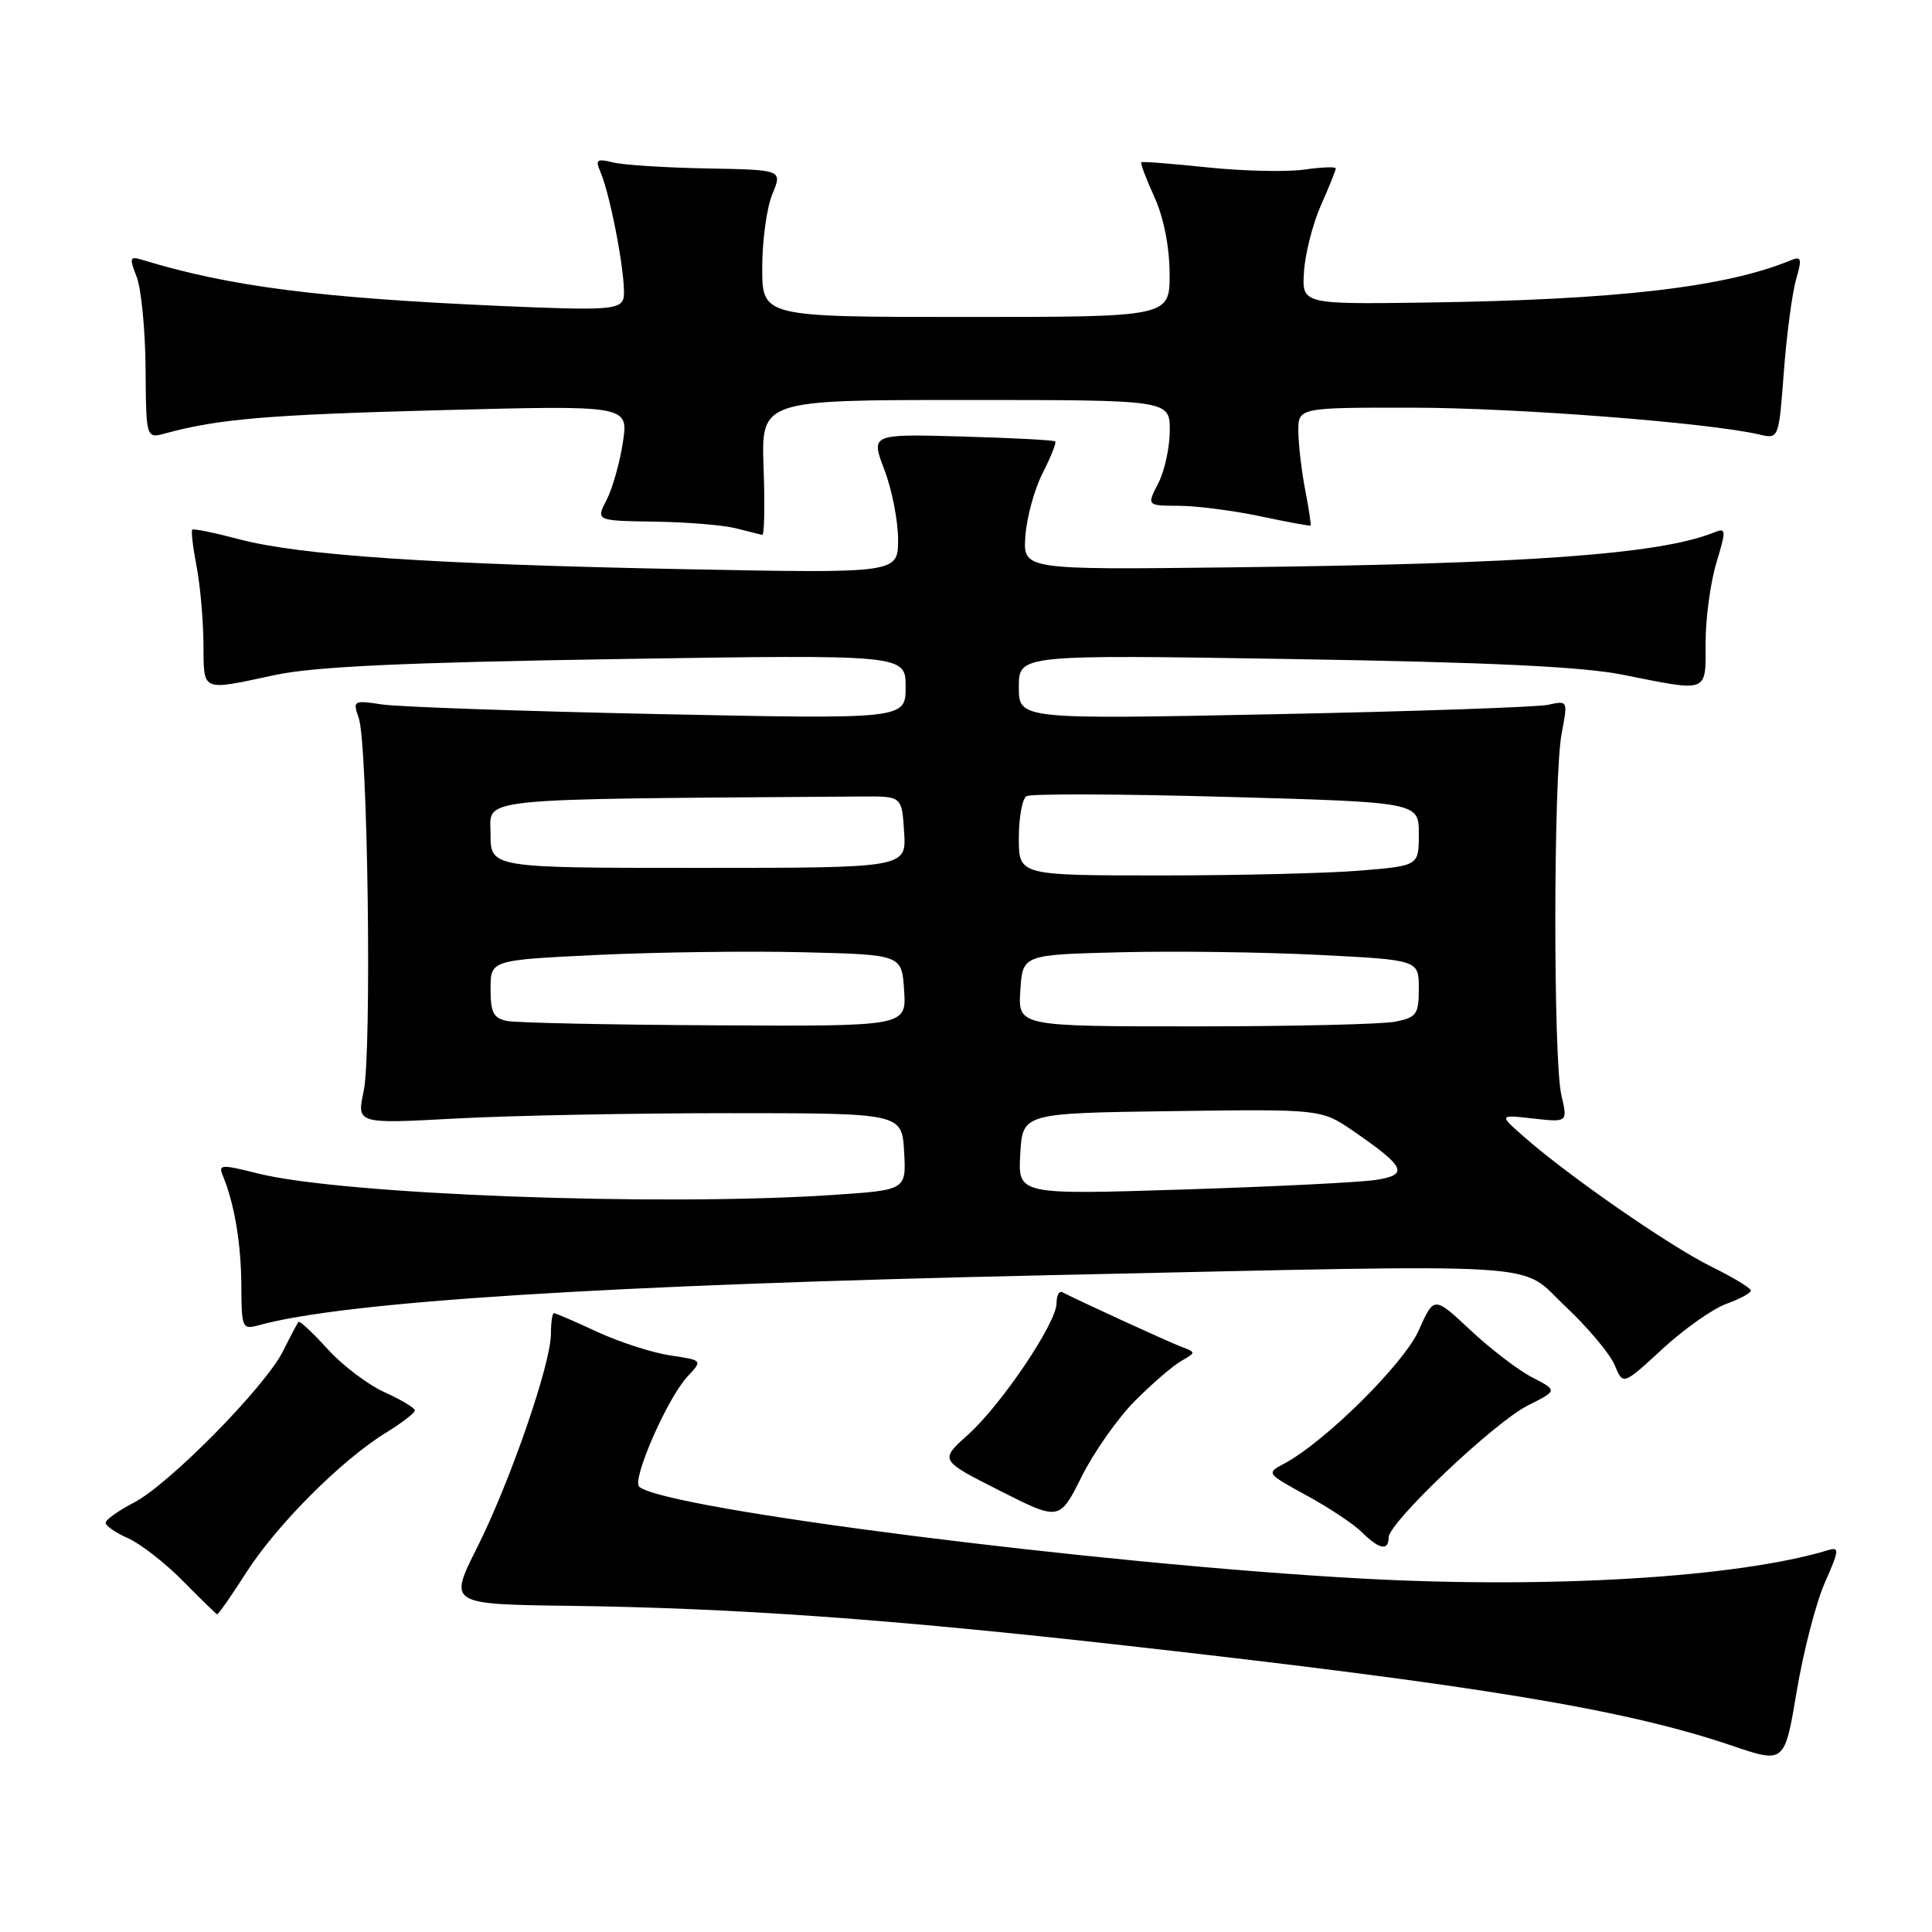 <?xml version="1.0" encoding="UTF-8" standalone="no"?>
<!DOCTYPE svg PUBLIC "-//W3C//DTD SVG 1.1//EN" "http://www.w3.org/Graphics/SVG/1.1/DTD/svg11.dtd" >
<svg xmlns="http://www.w3.org/2000/svg" xmlns:xlink="http://www.w3.org/1999/xlink" version="1.1" viewBox="0 0 256 256">
 <g >
 <path fill="currentColor"
d=" M 241.81 209.69 C 243.72 205.38 243.76 204.94 242.22 205.41 C 230.28 209.02 205.52 210.53 180.50 209.17 C 145.64 207.28 88.06 199.96 84.70 197.00 C 83.68 196.10 88.45 185.21 91.11 182.38 C 93.12 180.24 93.12 180.24 88.80 179.60 C 86.43 179.24 82.08 177.84 79.14 176.48 C 76.21 175.11 73.62 174.00 73.40 174.00 C 73.18 174.00 73.00 175.24 73.00 176.75 C 73.00 180.71 67.59 196.36 63.21 205.08 C 59.45 212.57 59.45 212.57 75.48 212.78 C 97.54 213.08 117.85 214.53 149.00 218.03 C 195.96 223.30 215.29 226.49 229.49 231.31 C 236.47 233.68 236.47 233.68 238.08 224.08 C 238.96 218.81 240.64 212.33 241.81 209.69 Z  M 32.63 208.37 C 36.66 202.07 45.21 193.50 51.08 189.88 C 53.21 188.57 54.96 187.23 54.97 186.90 C 54.99 186.57 53.18 185.48 50.96 184.48 C 48.75 183.48 45.34 180.90 43.39 178.74 C 41.44 176.59 39.71 174.97 39.55 175.16 C 39.39 175.35 38.48 177.07 37.52 179.00 C 35.21 183.69 22.43 196.67 17.75 199.10 C 15.69 200.17 14.00 201.37 14.00 201.78 C 14.00 202.18 15.34 203.11 16.98 203.83 C 18.62 204.56 21.88 207.10 24.23 209.48 C 26.58 211.86 28.62 213.85 28.76 213.90 C 28.91 213.96 30.65 211.47 32.63 208.37 Z  M 184.00 203.72 C 184.00 201.75 198.03 188.44 202.45 186.23 C 206.39 184.25 206.39 184.25 203.04 182.52 C 201.19 181.57 197.51 178.75 194.85 176.26 C 190.01 171.73 190.01 171.73 188.00 176.26 C 186.04 180.70 175.50 191.12 170.12 193.96 C 167.77 195.19 167.82 195.26 173.12 198.15 C 176.08 199.76 179.39 201.96 180.47 203.04 C 182.75 205.30 184.00 205.55 184.00 203.72 Z  M 150.39 185.62 C 152.65 183.35 155.40 180.98 156.50 180.35 C 158.50 179.20 158.50 179.20 156.50 178.44 C 154.83 177.81 143.23 172.49 140.75 171.22 C 140.34 171.01 140.00 171.66 140.00 172.68 C 140.00 175.29 132.68 186.16 128.24 190.13 C 124.50 193.49 124.50 193.49 132.45 197.51 C 140.39 201.53 140.39 201.53 143.34 195.63 C 144.96 192.39 148.14 187.88 150.39 185.62 Z  M 228.72 172.78 C 230.52 172.13 232.00 171.33 232.00 171.01 C 232.00 170.68 229.64 169.25 226.75 167.83 C 221.28 165.13 208.01 155.95 202.04 150.72 C 198.58 147.69 198.58 147.69 203.15 148.21 C 207.73 148.72 207.73 148.72 206.89 145.11 C 205.80 140.44 205.83 102.82 206.93 97.16 C 207.76 92.83 207.75 92.81 205.13 93.39 C 203.68 93.70 187.31 94.27 168.75 94.64 C 135.00 95.32 135.00 95.32 135.00 91.03 C 135.00 86.74 135.00 86.74 171.25 87.33 C 197.29 87.75 209.61 88.33 215.00 89.40 C 226.53 91.70 226.00 91.90 226.00 85.16 C 226.00 81.95 226.64 77.19 227.43 74.58 C 228.74 70.22 228.72 69.90 227.18 70.53 C 219.99 73.45 202.51 74.72 163.02 75.18 C 135.55 75.50 135.55 75.50 135.87 71.03 C 136.04 68.57 137.07 64.81 138.16 62.68 C 139.25 60.55 140.00 58.66 139.82 58.49 C 139.64 58.32 134.07 58.02 127.44 57.84 C 115.38 57.50 115.38 57.50 117.19 62.26 C 118.19 64.88 119.00 69.03 119.00 71.50 C 119.00 75.97 119.00 75.97 90.75 75.42 C 57.29 74.77 39.66 73.58 31.64 71.44 C 28.42 70.59 25.65 70.02 25.48 70.19 C 25.31 70.36 25.56 72.53 26.04 75.00 C 26.52 77.47 26.93 82.09 26.96 85.25 C 27.01 91.78 26.52 91.56 36.50 89.43 C 41.66 88.33 53.56 87.78 81.75 87.33 C 120.00 86.73 120.00 86.73 120.00 91.01 C 120.00 95.30 120.00 95.30 87.25 94.62 C 69.24 94.24 52.75 93.67 50.60 93.34 C 46.84 92.77 46.73 92.83 47.53 95.12 C 48.74 98.56 49.28 139.44 48.19 144.58 C 47.26 148.92 47.26 148.92 60.38 148.21 C 67.60 147.82 83.85 147.50 96.50 147.50 C 119.50 147.50 119.50 147.50 119.80 152.60 C 120.09 157.69 120.09 157.69 110.30 158.34 C 87.27 159.87 45.33 158.29 34.17 155.49 C 29.27 154.26 28.90 154.28 29.54 155.82 C 31.07 159.53 31.95 164.80 31.98 170.37 C 32.00 175.96 32.10 176.20 34.25 175.61 C 45.65 172.45 80.28 170.26 139.00 168.97 C 207.02 167.49 201.06 167.13 207.41 173.09 C 210.39 175.89 213.34 179.40 213.95 180.88 C 215.06 183.56 215.06 183.56 220.25 178.77 C 223.11 176.13 226.92 173.44 228.72 172.78 Z  M 101.18 62.00 C 100.86 53.00 100.86 53.00 127.93 53.00 C 155.00 53.00 155.00 53.00 155.00 57.05 C 155.00 59.28 154.31 62.43 153.47 64.05 C 151.95 67.00 151.95 67.00 156.22 67.02 C 158.58 67.03 163.43 67.66 167.00 68.41 C 170.57 69.17 173.57 69.72 173.66 69.64 C 173.75 69.56 173.44 67.47 172.96 65.00 C 172.48 62.52 172.07 59.04 172.04 57.25 C 172.00 54.00 172.00 54.00 187.25 54.02 C 200.99 54.04 226.42 56.01 233.10 57.57 C 235.70 58.18 235.70 58.18 236.37 49.25 C 236.74 44.34 237.47 38.86 237.98 37.07 C 238.80 34.21 238.71 33.90 237.21 34.52 C 228.58 38.07 214.20 39.73 189.00 40.09 C 172.50 40.32 172.50 40.32 172.79 35.96 C 172.95 33.57 173.96 29.61 175.04 27.18 C 176.12 24.74 177.00 22.55 177.00 22.31 C 177.00 22.07 175.09 22.15 172.75 22.48 C 170.41 22.80 164.68 22.67 160.00 22.18 C 155.32 21.69 151.38 21.38 151.23 21.50 C 151.08 21.61 151.86 23.68 152.96 26.10 C 154.20 28.83 154.96 32.68 154.98 36.25 C 155.00 42.00 155.00 42.00 128.00 42.00 C 101.00 42.00 101.00 42.00 101.00 35.47 C 101.00 31.88 101.60 27.49 102.34 25.72 C 103.68 22.50 103.68 22.50 93.69 22.32 C 88.19 22.22 82.58 21.86 81.22 21.52 C 79.12 20.99 78.86 21.17 79.53 22.70 C 81.03 26.19 83.18 38.09 82.58 39.65 C 82.05 41.03 80.09 41.14 66.74 40.56 C 42.27 39.49 30.45 37.98 18.75 34.40 C 17.20 33.93 17.13 34.19 18.11 36.68 C 18.71 38.23 19.25 43.69 19.29 48.81 C 19.36 58.13 19.36 58.13 21.93 57.42 C 28.94 55.51 35.47 54.95 58.39 54.35 C 83.27 53.70 83.27 53.70 82.54 58.58 C 82.14 61.27 81.16 64.72 80.38 66.24 C 78.95 69.00 78.95 69.00 86.72 69.12 C 91.00 69.18 95.85 69.58 97.50 70.00 C 99.15 70.42 100.72 70.82 101.00 70.88 C 101.28 70.95 101.36 66.95 101.18 62.00 Z  M 135.19 152.90 C 135.50 147.50 135.50 147.50 155.29 147.23 C 175.08 146.96 175.08 146.96 179.35 149.89 C 186.25 154.65 186.72 155.67 182.28 156.35 C 180.20 156.67 168.69 157.24 156.69 157.62 C 134.88 158.31 134.88 158.31 135.19 152.90 Z  M 67.25 135.29 C 65.38 134.93 65.00 134.21 65.00 131.03 C 65.00 127.21 65.00 127.21 79.25 126.53 C 87.09 126.16 99.35 126.00 106.50 126.18 C 119.50 126.50 119.50 126.50 119.80 131.25 C 120.11 136.00 120.11 136.00 94.80 135.86 C 80.89 135.79 68.49 135.53 67.25 135.29 Z  M 135.20 131.25 C 135.50 126.50 135.50 126.50 148.50 126.18 C 155.65 126.00 167.46 126.16 174.75 126.53 C 188.00 127.20 188.00 127.20 188.00 130.98 C 188.00 134.40 187.71 134.81 184.88 135.38 C 183.16 135.72 171.21 136.00 158.32 136.00 C 134.89 136.00 134.89 136.00 135.20 131.25 Z  M 135.00 111.06 C 135.00 108.34 135.45 105.84 136.01 105.50 C 136.56 105.15 148.48 105.20 162.51 105.59 C 188.00 106.30 188.00 106.30 188.00 110.50 C 188.00 114.71 188.00 114.71 180.35 115.35 C 176.14 115.71 164.22 116.00 153.85 116.00 C 135.00 116.00 135.00 116.00 135.00 111.06 Z  M 65.00 110.50 C 65.00 105.61 61.93 105.92 114.25 105.54 C 119.50 105.50 119.50 105.50 119.80 110.25 C 120.11 115.00 120.11 115.00 92.55 115.00 C 65.00 115.00 65.00 115.00 65.00 110.50 Z "/>
</g>
</svg>